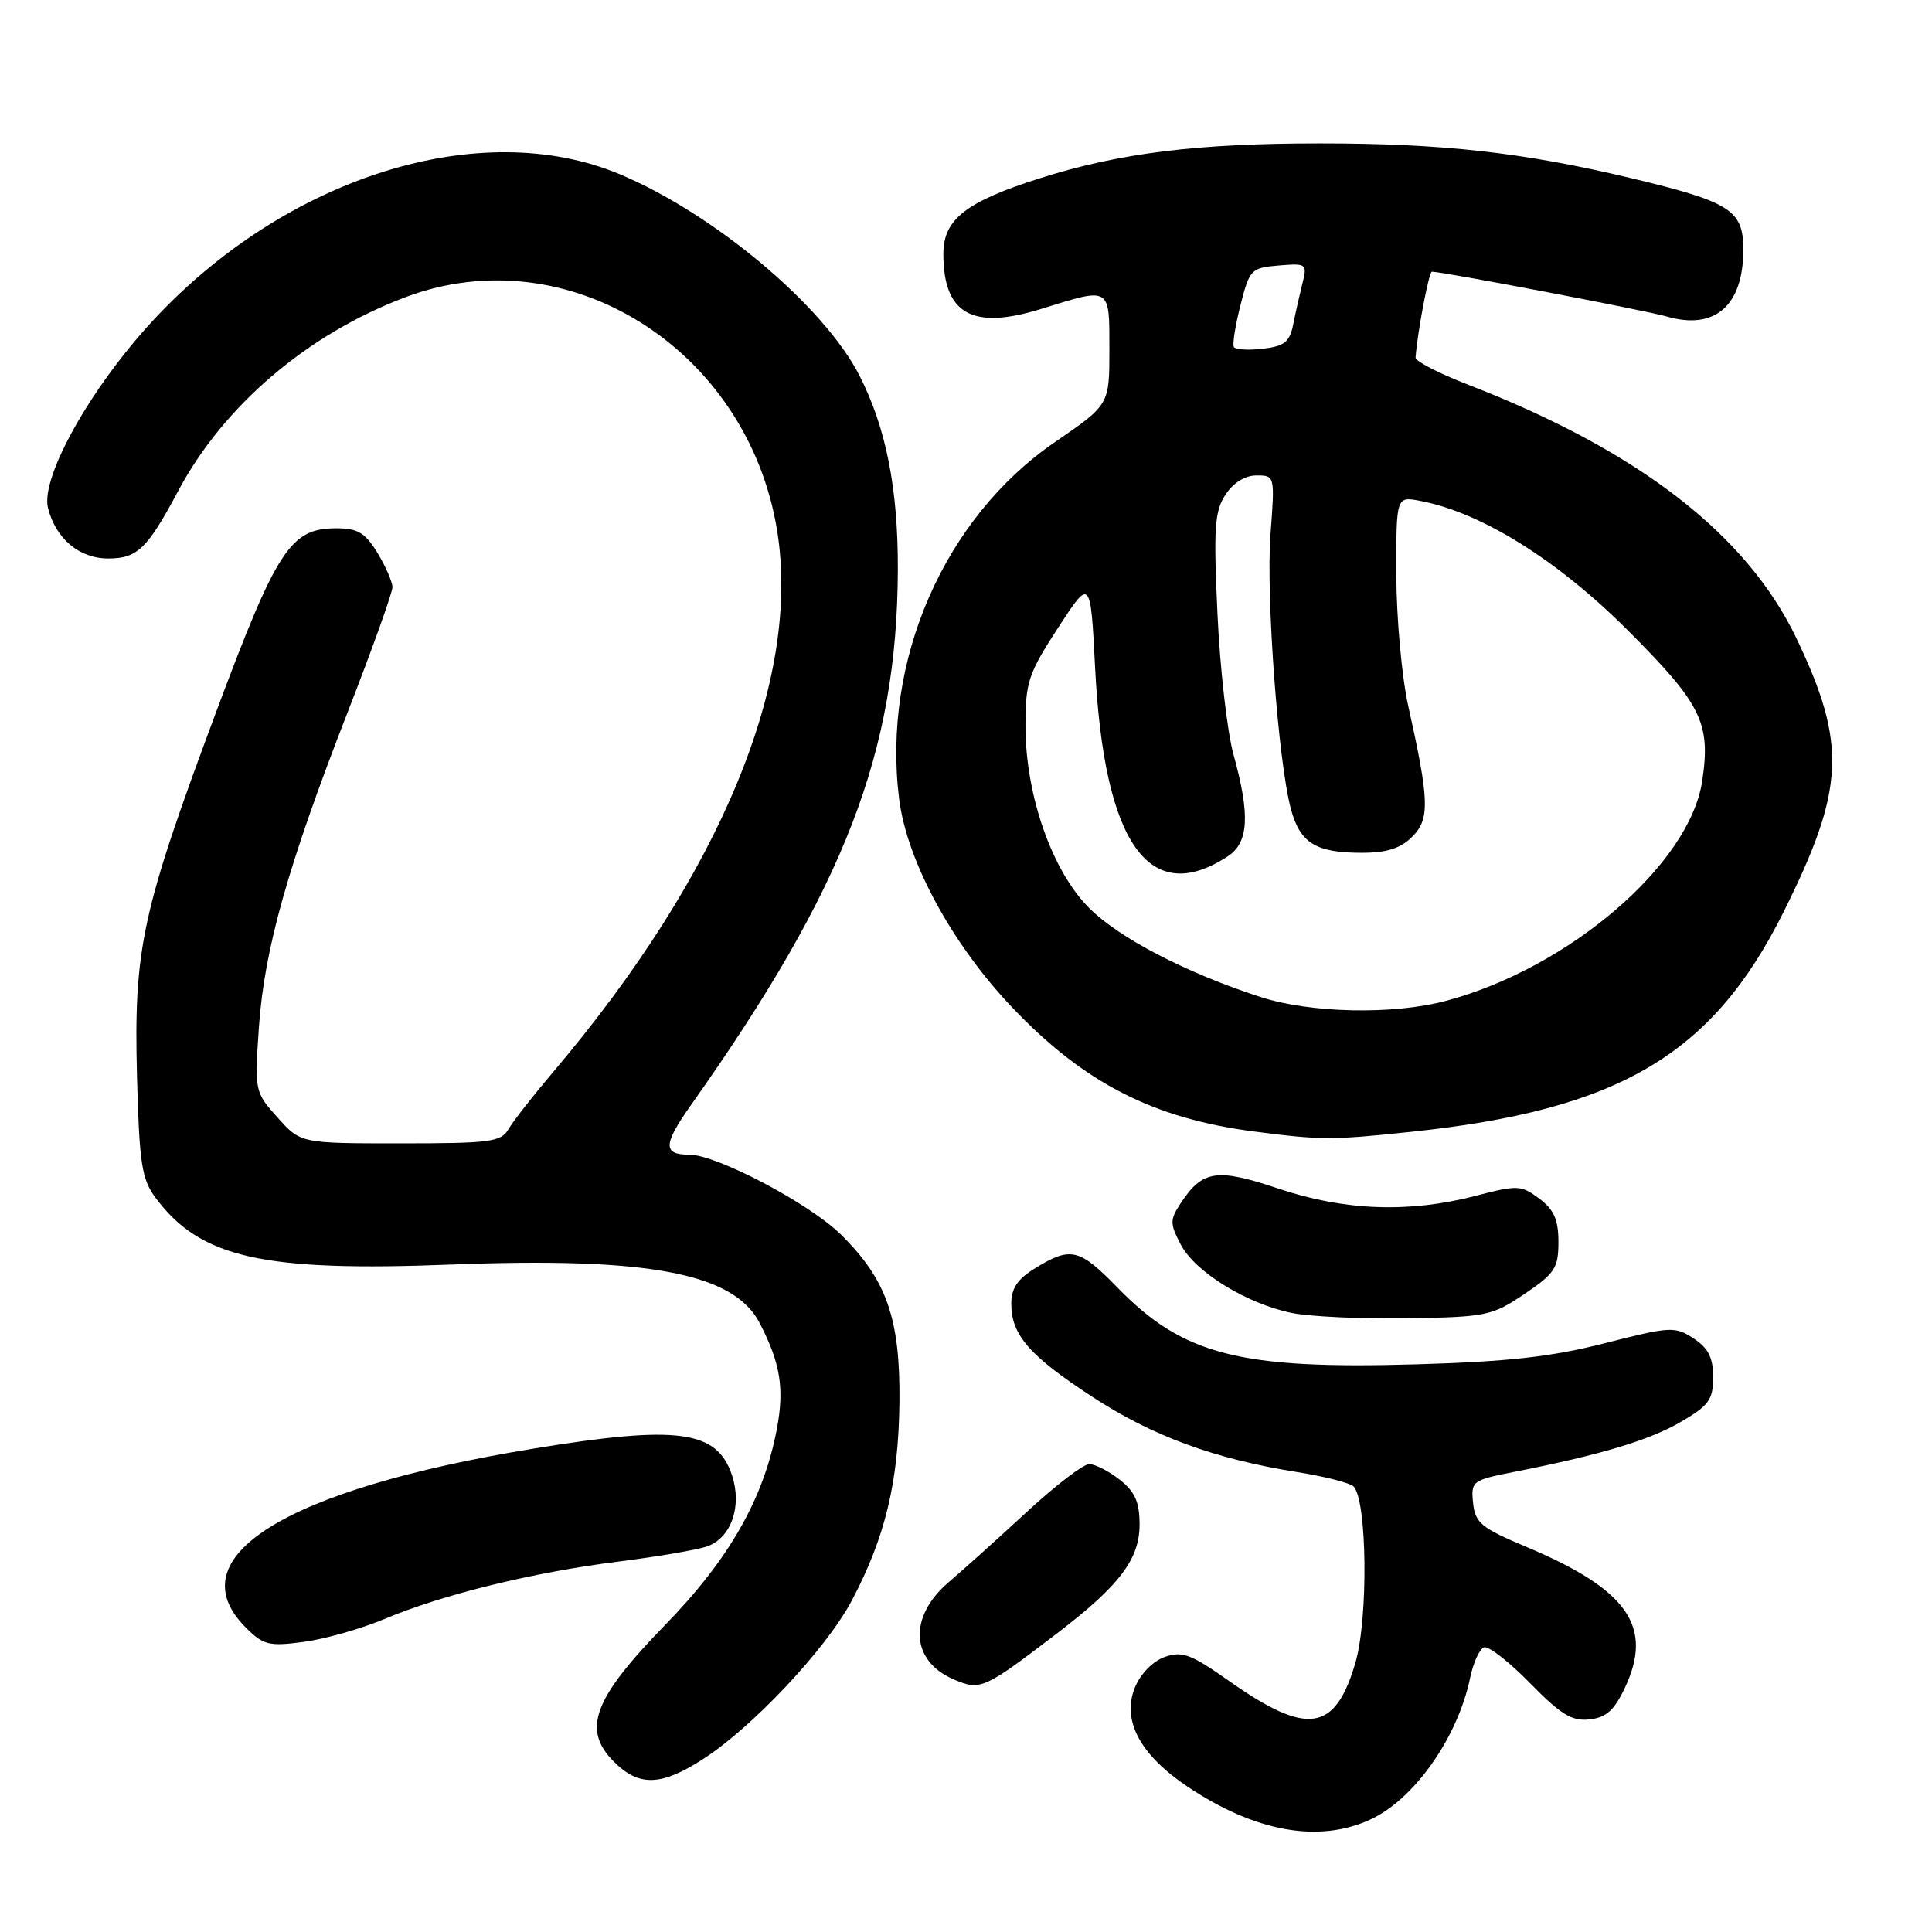 <?xml version="1.0" encoding="UTF-8" standalone="no"?>
<!DOCTYPE svg PUBLIC "-//W3C//DTD SVG 1.1//EN" "http://www.w3.org/Graphics/SVG/1.1/DTD/svg11.dtd" >
<svg xmlns="http://www.w3.org/2000/svg" xmlns:xlink="http://www.w3.org/1999/xlink" version="1.1" viewBox="0 0 256 256">
 <g >
 <path fill="currentColor"
d=" M 181.51 241.13 C 187.34 238.49 193.14 230.28 194.79 222.36 C 195.21 220.32 196.05 218.48 196.65 218.28 C 197.25 218.08 200.00 220.22 202.75 223.04 C 206.84 227.21 208.29 228.09 210.63 227.83 C 212.84 227.58 213.92 226.61 215.33 223.59 C 219.11 215.53 215.67 210.62 202.32 205.00 C 196.26 202.45 195.47 201.80 195.19 199.15 C 194.90 196.26 195.06 196.13 200.69 195.02 C 212.16 192.76 218.57 190.83 222.75 188.39 C 226.44 186.24 227.00 185.47 227.00 182.48 C 227.00 179.89 226.36 178.63 224.41 177.35 C 221.94 175.73 221.37 175.76 212.66 177.98 C 205.63 179.78 199.82 180.43 187.70 180.78 C 164.23 181.47 156.76 179.55 148.04 170.58 C 143.04 165.44 141.88 165.16 137.25 167.99 C 134.83 169.46 134.00 170.69 134.00 172.76 C 134.00 176.89 136.41 179.66 144.76 185.10 C 152.70 190.29 160.93 193.31 171.84 195.05 C 175.50 195.63 178.88 196.49 179.35 196.96 C 181.15 198.75 181.32 214.37 179.61 220.28 C 176.93 229.50 173.23 230.05 162.89 222.76 C 157.81 219.18 156.64 218.74 154.33 219.56 C 152.76 220.11 151.12 221.79 150.38 223.61 C 148.61 227.94 151.06 232.53 157.37 236.75 C 166.30 242.72 174.67 244.24 181.51 241.13 Z  M 93.05 233.16 C 99.64 228.95 109.44 218.53 112.84 212.13 C 117.30 203.72 119.06 196.39 119.18 185.82 C 119.30 174.72 117.48 169.53 111.39 163.55 C 107.20 159.44 94.96 153.00 91.34 153.00 C 87.81 153.00 87.85 151.67 91.56 146.42 C 111.98 117.56 118.88 99.67 118.97 75.46 C 119.00 64.74 117.41 56.68 113.88 49.76 C 109.18 40.55 94.60 28.31 82.11 23.08 C 63.65 15.36 37.95 23.41 20.29 42.45 C 12.01 51.37 5.35 63.27 6.36 67.31 C 7.39 71.39 10.50 74.00 14.35 74.00 C 18.19 74.00 19.53 72.71 23.60 65.07 C 29.63 53.75 40.75 44.27 53.72 39.38 C 75.22 31.26 99.05 46.22 102.97 70.28 C 106.18 90.08 95.51 115.87 73.25 142.10 C 70.64 145.18 68.00 148.55 67.39 149.60 C 66.39 151.32 65.00 151.50 53.06 151.50 C 39.84 151.50 39.84 151.50 36.78 148.08 C 33.75 144.69 33.73 144.59 34.31 136.08 C 35.02 125.80 38.15 114.68 46.09 94.31 C 49.34 85.96 52.00 78.53 52.00 77.81 C 51.99 77.09 51.10 75.04 50.01 73.25 C 48.39 70.59 47.40 70.00 44.57 70.00 C 38.48 70.00 36.71 72.71 28.58 94.50 C 18.78 120.78 17.72 125.68 18.15 142.50 C 18.46 154.16 18.77 156.21 20.59 158.68 C 26.52 166.67 34.74 168.54 59.81 167.56 C 85.96 166.55 97.24 168.69 100.67 175.33 C 103.41 180.62 103.95 183.99 102.94 189.34 C 101.18 198.62 96.61 206.62 88.07 215.38 C 78.61 225.10 77.09 229.18 81.35 233.44 C 84.65 236.74 87.56 236.67 93.05 233.16 Z  M 140.14 216.37 C 148.36 210.08 151.00 206.59 151.00 202.00 C 151.00 199.03 150.40 197.67 148.37 196.07 C 146.92 194.93 145.10 194.00 144.33 194.00 C 143.55 194.00 139.88 196.81 136.15 200.25 C 132.43 203.69 127.73 207.92 125.69 209.66 C 120.33 214.26 120.65 220.10 126.40 222.54 C 129.92 224.04 130.35 223.85 140.14 216.37 Z  M 50.96 214.52 C 58.69 211.27 70.66 208.33 82.00 206.91 C 87.22 206.25 92.52 205.34 93.77 204.88 C 96.91 203.71 98.34 199.56 97.00 195.50 C 95.02 189.49 89.82 188.80 70.50 191.98 C 37.72 197.37 23.29 206.38 32.57 215.66 C 34.90 217.99 35.64 218.17 40.24 217.56 C 43.04 217.19 47.86 215.82 50.96 214.52 Z  M 202.00 171.46 C 206.03 168.74 206.50 168.02 206.50 164.57 C 206.50 161.61 205.91 160.28 203.96 158.82 C 201.55 157.02 201.09 157.00 195.50 158.46 C 186.71 160.75 178.13 160.43 169.38 157.49 C 161.21 154.75 159.33 155.04 156.43 159.46 C 155.01 161.63 155.01 162.13 156.44 164.88 C 158.32 168.52 165.14 172.73 171.15 173.97 C 173.54 174.46 180.45 174.78 186.50 174.68 C 196.96 174.51 197.72 174.35 202.00 171.46 Z  M 187.00 149.97 C 214.53 147.07 226.88 139.78 236.31 120.89 C 244.46 104.56 244.74 98.63 238.06 84.62 C 231.46 70.80 217.10 59.71 194.50 50.96 C 190.65 49.47 187.53 47.86 187.57 47.38 C 187.81 44.04 189.34 36.00 189.73 36.00 C 191.18 36.00 218.03 41.13 220.82 41.93 C 227.22 43.80 231.00 40.51 231.00 33.09 C 231.00 27.82 229.33 26.76 215.98 23.57 C 201.77 20.19 191.11 19.00 174.85 19.00 C 158.66 19.00 148.40 20.27 137.92 23.58 C 127.99 26.72 125.00 29.05 125.00 33.64 C 125.00 41.62 128.84 43.77 137.97 40.93 C 147.23 38.05 147.00 37.91 147.00 46.32 C 147.00 53.63 147.00 53.63 139.80 58.57 C 125.11 68.63 116.85 87.54 119.14 105.87 C 120.17 114.08 126.12 125.07 134.10 133.47 C 143.61 143.48 152.79 148.19 166.17 149.93 C 175.10 151.08 176.36 151.09 187.00 149.97 Z  M 167.00 132.10 C 157.13 128.89 148.31 124.31 144.32 120.32 C 139.39 115.39 135.88 105.36 135.88 96.20 C 135.88 90.38 136.25 89.26 140.19 83.20 C 144.50 76.57 144.50 76.57 145.11 88.54 C 146.30 111.80 152.29 120.28 162.70 113.46 C 165.46 111.65 165.67 108.00 163.45 100.00 C 162.61 96.97 161.65 88.56 161.32 81.30 C 160.79 69.96 160.94 67.74 162.38 65.55 C 163.41 63.97 164.97 63.00 166.49 63.00 C 168.93 63.00 168.93 63.04 168.35 70.75 C 167.73 78.93 169.36 100.92 171.06 107.23 C 172.27 111.71 174.36 113.00 180.43 113.00 C 183.75 113.00 185.58 112.42 187.12 110.88 C 189.48 108.52 189.41 106.14 186.59 93.50 C 185.74 89.65 185.03 81.83 185.02 76.12 C 185.00 65.75 185.00 65.75 188.25 66.38 C 196.31 67.93 206.35 74.19 215.62 83.45 C 225.47 93.29 226.71 95.79 225.55 103.49 C 223.90 114.54 207.87 128.29 191.59 132.62 C 184.59 134.49 173.61 134.25 167.00 132.10 Z  M 163.50 45.99 C 163.28 45.65 163.68 43.15 164.37 40.44 C 165.57 35.70 165.77 35.49 169.44 35.18 C 173.13 34.87 173.23 34.95 172.58 37.55 C 172.21 39.03 171.65 41.49 171.35 43.02 C 170.89 45.31 170.18 45.88 167.33 46.21 C 165.43 46.43 163.71 46.33 163.50 45.99 Z "/>
</g>
</svg>